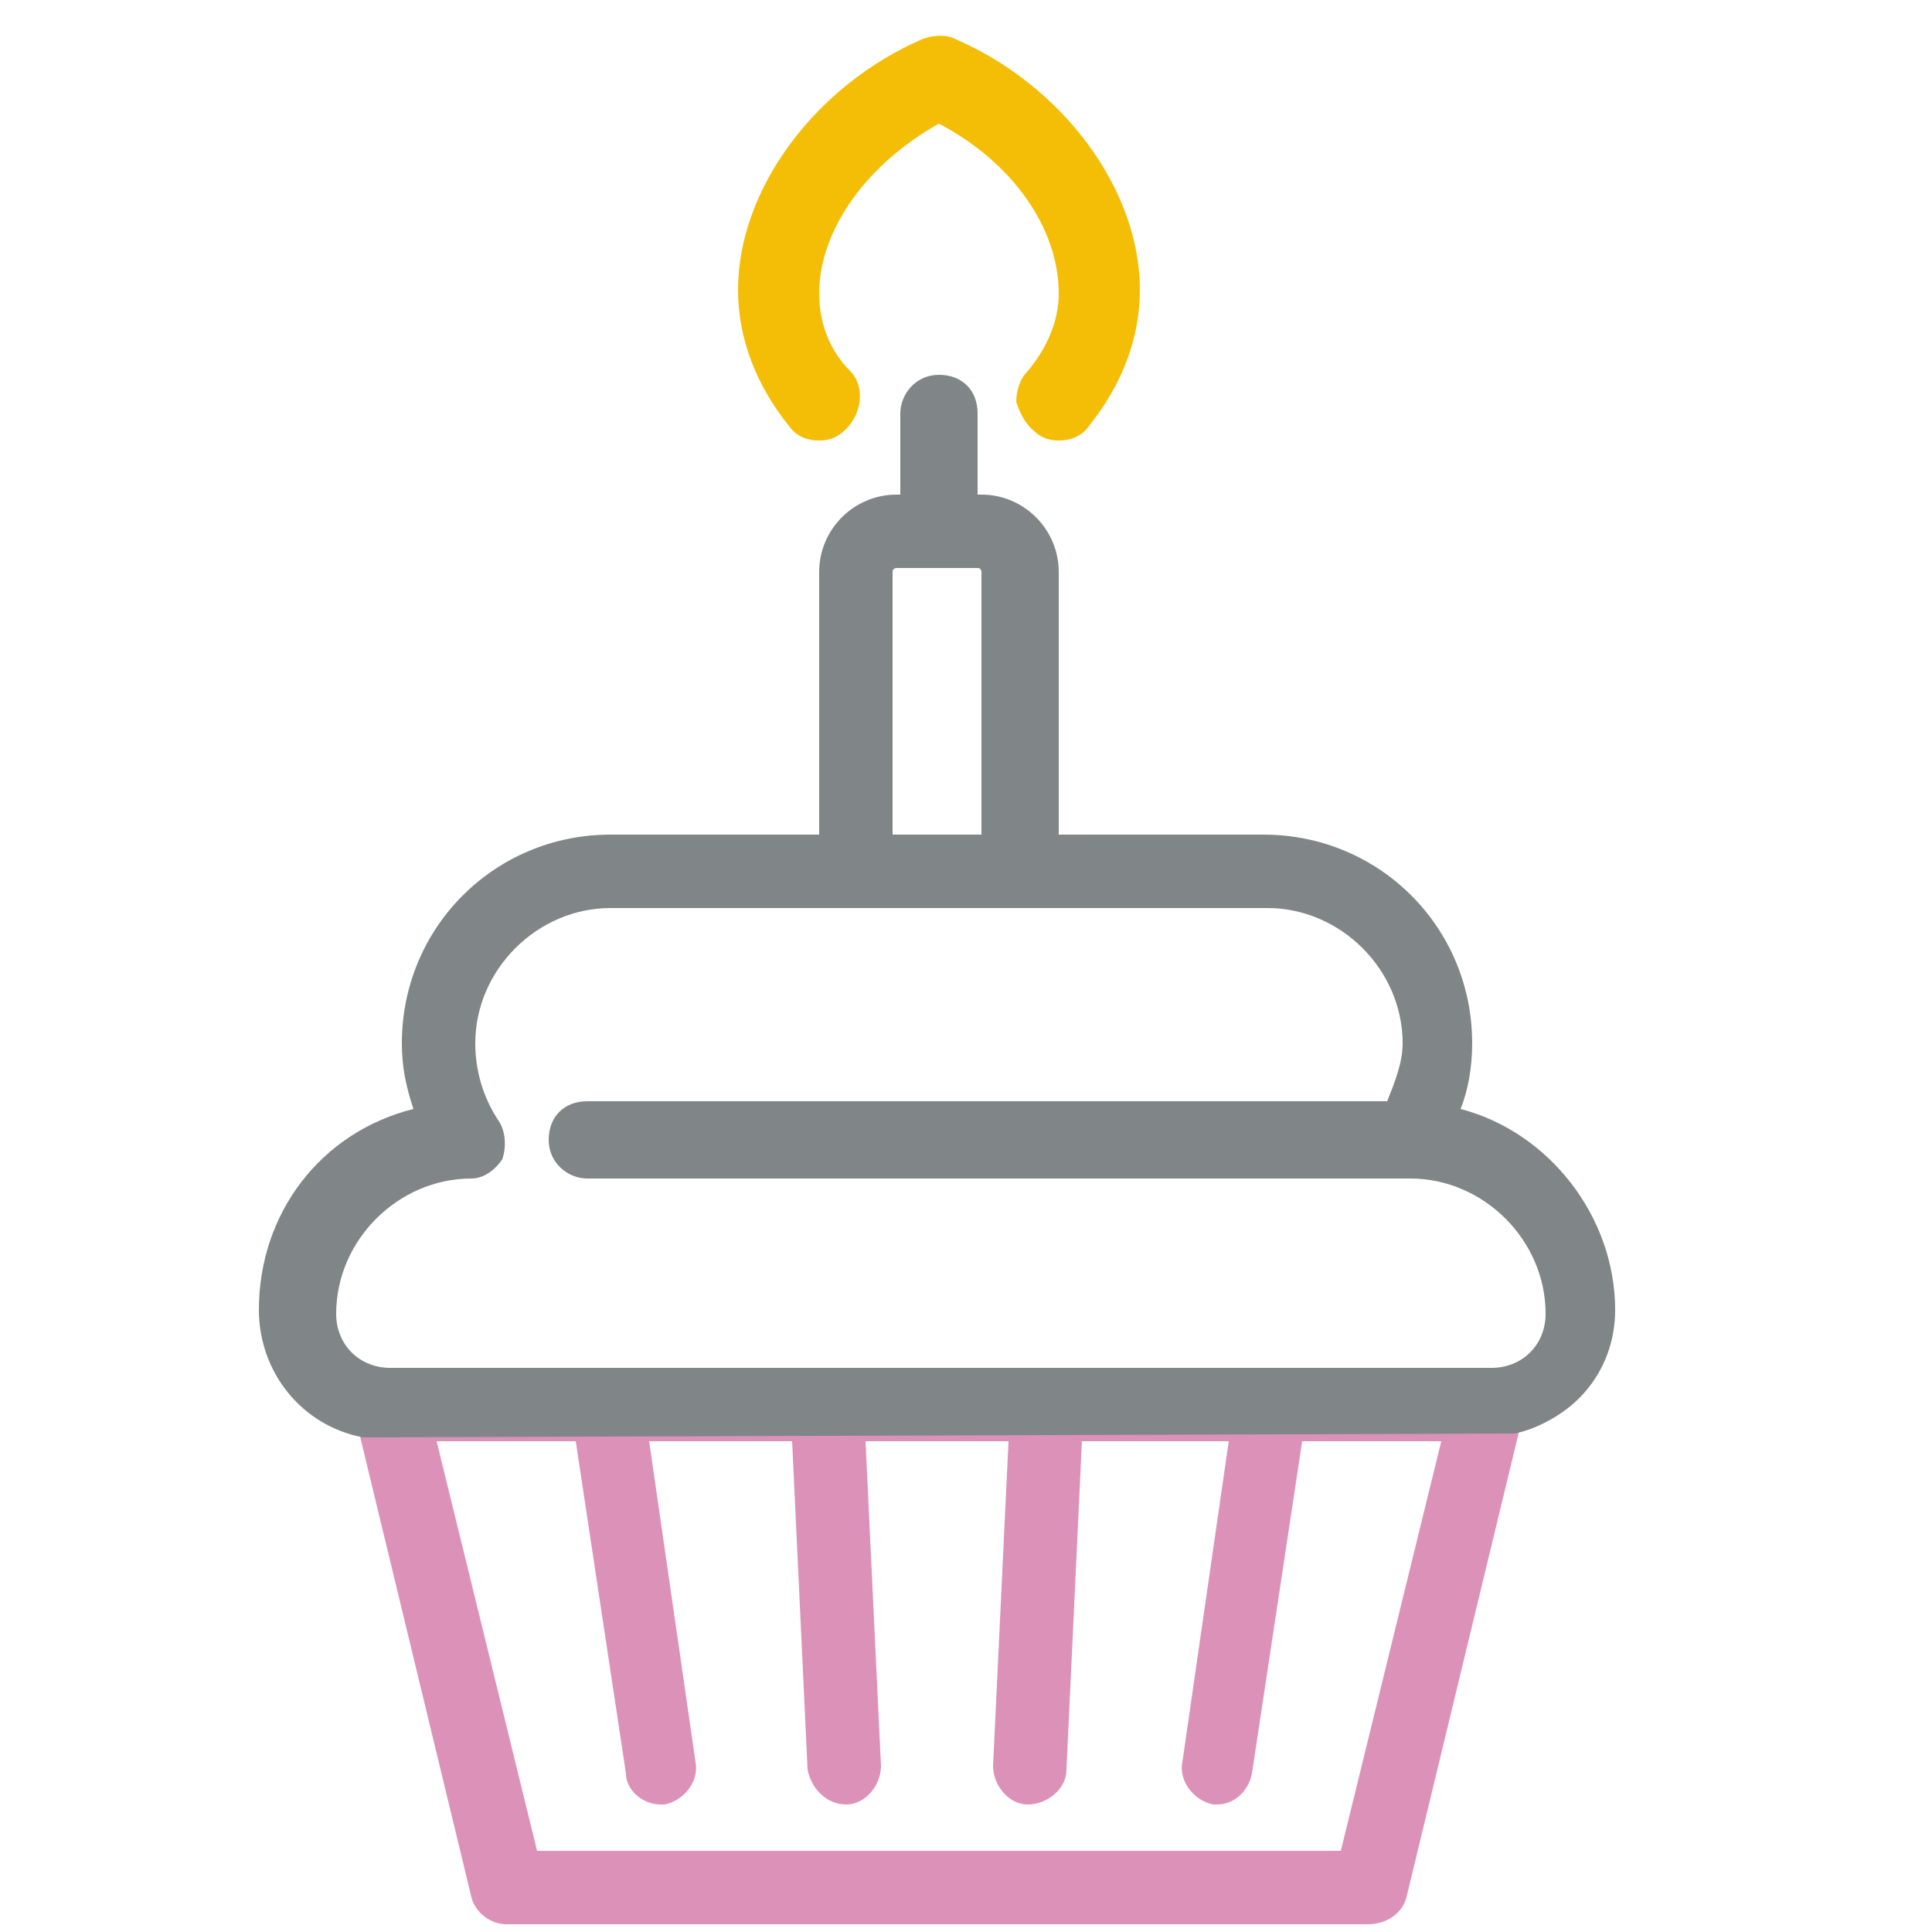 <?xml version="1.0" encoding="utf-8"?>
<!-- Generator: Adobe Illustrator 21.0.2, SVG Export Plug-In . SVG Version: 6.00 Build 0)  -->
<svg version="1.1" xmlns="http://www.w3.org/2000/svg" xmlns:xlink="http://www.w3.org/1999/xlink" x="0px" y="0px"
	 viewBox="0 0 50 50" style="enable-background:new 0 0 50 50;" xml:space="preserve">
<style type="text/css">
	.st0{display:none;}
	.st1{display:inline;fill:#329DC1;}
	.st2{display:inline;fill:#808789;}
	.st3{display:inline;}
	.st4{fill:#808789;}
	.st5{display:inline;fill:#77C5E2;}
	.st6{display:inline;fill:#C82982;}
	.st7{fill:#DC92B8;}
	.st8{display:inline;fill:#DC92B8;}
	.st9{fill:#C82982;stroke:#C82982;stroke-miterlimit:10;}
	.st10{fill:#DC92B8;stroke:#DC92B8;stroke-miterlimit:10;}
	.st11{fill:#F4BE06;}
	.st12{fill:#808688;}
</style>
<g id="Layer_1" class="st0">
	<path class="st1" d="M19.7,21.1l5.6-3.6c0.3-0.2,0.5-0.7,0.3-1l-1.7-4.4c-0.1-0.3-0.5-0.6-0.8-0.6H11.2c-0.4,0-0.7,0.2-0.8,0.6
		l-1.7,4.4c-0.1,0.4,0,0.8,0.3,1l5.6,3.6 M17.1,24.8 M17.1,22.6 M21.5,15.8h-8.8l4.4-2.6L21.5,15.8z M22.5,13.1l0.6,1.6l-2.7-1.6
		H22.5z M11.8,13.1h2.1l-2.7,1.6L11.8,13.1z M12.4,17.6h9.4l-4.7,3.1L12.4,17.6z"/>
	<path class="st2" d="M17.1,6c-0.5,0-1-0.4-1-1V1c0-0.5,0.4-1,1-1c0.5,0,1,0.4,1,1v4C18.1,5.5,17.7,6,17.1,6z"/>
	<path class="st2" d="M8.1,9.9c-0.3,0-0.5-0.1-0.7-0.3L4.5,6.8C4.4,6.6,4.3,6.3,4.3,6.1c0-0.3,0.1-0.5,0.3-0.7
		C4.7,5.2,5,5.1,5.2,5.1c0,0,0,0,0,0c0.3,0,0.5,0.1,0.7,0.3l2.8,2.8c0.2,0.2,0.3,0.4,0.3,0.7S8.9,9.4,8.8,9.6
		C8.6,9.8,8.3,9.9,8.1,9.9z"/>
	<g class="st3">
		<path class="st4" d="M26.2,9.9c-0.3,0-0.5-0.1-0.7-0.3c-0.2-0.2-0.3-0.4-0.3-0.7c0-0.3,0.1-0.5,0.3-0.7l2.8-2.8
			c0.4-0.4,1-0.4,1.4,0C29.9,5.6,30,5.8,30,6.1s-0.1,0.5-0.3,0.7l-2.8,2.8C26.7,9.8,26.5,9.9,26.2,9.9z"/>
	</g>
	<g class="st3">
		<path class="st4" d="M14.7,20.9C8.1,22.1,3,28,3,35c0,7.9,6.4,14.2,14.2,14.2c3,0,5.8-0.9,8.2-2.6c2.3,1.6,5.1,2.6,8.2,2.6
			c7.9,0,14.2-6.4,14.2-14.2c0-7.9-6.4-14.2-14.2-14.2c-3,0-5.8,0.9-8.2,2.6c-1.7-1.2-3.6-2-5.6-2.4 M4.7,35
			c0-6.9,5.6-12.5,12.5-12.5S29.7,28.1,29.7,35c0,2.3-0.6,4.4-1.7,6.4c-0.6-0.5-1.1-1.2-1.6-1.8c0.7-1.4,1.1-3,1.1-4.5
			c0-5.6-4.6-10.2-10.2-10.2S7,29.3,7,35s4.6,10.2,10.2,10.2c1.8,0,3.6-0.5,5.2-1.4c0.5,0.6,1,1.2,1.6,1.7c-2,1.3-4.3,2-6.8,2
			C10.3,47.5,4.7,41.8,4.7,35z M17.2,43.5c-4.7,0-8.5-3.8-8.5-8.5c0-4.7,3.8-8.5,8.5-8.5c1.5,0,3,0.4,4.2,1.1
			c-1.4,2.2-2.1,4.8-2.1,7.4c0,2.7,0.8,5.2,2.1,7.4C20.2,43.1,18.7,43.5,17.2,43.5z M25.4,32.7c0.2,0.7,0.3,1.5,0.3,2.3
			c0,0.8-0.1,1.5-0.3,2.3c-0.2-0.7-0.3-1.5-0.3-2.3C25.1,34.2,25.2,33.4,25.4,32.7z M29.4,27.6c1.3-0.7,2.7-1.1,4.2-1.1
			c4.7,0,8.5,3.8,8.5,8.5c0,4.7-3.8,8.5-8.5,8.5c-1.5,0-3-0.4-4.2-1.1c1.4-2.2,2.1-4.8,2.1-7.4C31.5,32.3,30.7,29.7,29.4,27.6z
			 M17.3,20.5 M33.6,47.5c-6.9,0-12.5-5.6-12.5-12.5c0-2.3,0.6-4.4,1.7-6.4c0.6,0.5,1.1,1.2,1.6,1.8c-0.7,1.4-1.1,3-1.1,4.5
			c0,5.6,4.6,10.2,10.2,10.2S43.8,40.6,43.8,35s-4.6-10.2-10.2-10.2c-1.8,0-3.6,0.5-5.2,1.4c-0.5-0.6-1-1.2-1.6-1.7
			c2-1.3,4.3-2,6.8-2c6.9,0,12.5,5.6,12.5,12.5C46.1,41.8,40.5,47.5,33.6,47.5z"/>
		<path class="st4" d="M33.6,49.3c-2.9,0-5.8-0.9-8.2-2.6c-2.4,1.7-5.2,2.6-8.2,2.6C9.3,49.3,2.9,42.9,2.9,35c0-7,5-12.9,11.8-14.1
			l0,0.2C8,22.2,3.1,28.1,3.1,35c0,7.8,6.3,14.1,14.1,14.1c2.9,0,5.7-0.9,8.1-2.6l0.1,0l0.1,0c2.4,1.7,5.2,2.6,8.1,2.6
			c7.8,0,14.1-6.3,14.1-14.1c0-7.8-6.3-14.1-14.1-14.1c-2.9,0-5.7,0.9-8.1,2.6l-0.1,0l-0.1,0c-1.7-1.2-3.6-2-5.6-2.3l0-0.2
			c2,0.4,3.9,1.2,5.6,2.3c2.4-1.7,5.2-2.6,8.2-2.6C41.5,20.6,48,27,48,35C48,42.9,41.5,49.3,33.6,49.3z M33.6,47.6
			c-7,0-12.6-5.7-12.6-12.6c0-2.3,0.6-4.5,1.8-6.4l0.1-0.1l0.1,0.1c0.6,0.5,1.1,1.2,1.6,1.9l0,0.1l0,0.1c-0.7,1.4-1,2.9-1,4.5
			c0,5.6,4.5,10.1,10.1,10.1S43.7,40.5,43.7,35c0-5.6-4.5-10.1-10.1-10.1c-1.8,0-3.6,0.5-5.1,1.4l-0.1,0.1l-0.1-0.1
			c-0.5-0.6-1-1.2-1.6-1.7l-0.1-0.1l0.1-0.1c2-1.3,4.4-2,6.8-2c7,0,12.6,5.7,12.6,12.6C46.2,41.9,40.6,47.6,33.6,47.6z M22.9,28.8
			c-1.1,1.9-1.7,4-1.7,6.2c0,6.8,5.6,12.4,12.4,12.4S46,41.8,46,35c0-6.8-5.6-12.4-12.4-12.4c-2.3,0-4.6,0.7-6.6,1.9
			c0.5,0.5,1,1,1.4,1.5c1.6-0.9,3.4-1.4,5.2-1.4C39.3,24.6,44,29.2,44,35c0,5.7-4.6,10.4-10.4,10.4c-5.7,0-10.4-4.6-10.4-10.4
			c0-1.6,0.4-3.1,1-4.5C23.9,29.8,23.4,29.3,22.9,28.8z M17.2,47.6c-7,0-12.6-5.7-12.6-12.6c0-7,5.7-12.6,12.6-12.6
			c7,0,12.6,5.7,12.6,12.6c0,2.3-0.6,4.5-1.8,6.4L28,41.5l-0.1-0.1c-0.6-0.5-1.1-1.2-1.6-1.9l0-0.1l0-0.1c0.7-1.4,1-2.9,1-4.5
			c0-5.6-4.5-10.1-10.1-10.1S7.1,29.4,7.1,35s4.5,10.1,10.1,10.1c1.8,0,3.6-0.5,5.1-1.4l0.1-0.1l0.1,0.1c0.5,0.6,1,1.2,1.6,1.7
			l0.1,0.1l-0.1,0.1C22,46.9,19.7,47.6,17.2,47.6z M17.2,22.6c-6.8,0-12.4,5.6-12.4,12.4c0,6.8,5.6,12.4,12.4,12.4
			c2.3,0,4.6-0.7,6.6-1.9c-0.5-0.5-1-1-1.4-1.5c-1.6,0.9-3.4,1.4-5.2,1.4c-5.7,0-10.4-4.6-10.4-10.4c0-5.7,4.6-10.4,10.4-10.4
			c5.7,0,10.4,4.6,10.4,10.4c0,1.6-0.4,3.1-1,4.5c0.4,0.6,0.9,1.2,1.4,1.7c1.1-1.9,1.7-4,1.7-6.2C29.6,28.1,24.1,22.6,17.2,22.6z
			 M33.6,43.6c-1.5,0-3-0.4-4.2-1.1l-0.1-0.1l0.1-0.1c1.3-2.2,2-4.7,2-7.3c0-2.6-0.7-5.1-2.1-7.3l-0.1-0.1l0.1-0.1
			c1.3-0.7,2.8-1.1,4.3-1.1c4.7,0,8.6,3.9,8.6,8.6C42.2,39.7,38.4,43.6,33.6,43.6z M29.6,42.3c1.2,0.7,2.6,1,4,1
			c4.6,0,8.4-3.8,8.4-8.4c0-4.6-3.8-8.4-8.4-8.4c-1.4,0-2.8,0.4-4,1c1.3,2.2,2,4.8,2,7.3C31.6,37.5,30.9,40.1,29.6,42.3z M17.2,43.6
			c-4.7,0-8.6-3.9-8.6-8.6c0-4.7,3.9-8.6,8.6-8.6c1.5,0,3,0.4,4.2,1.1l0.1,0.1l-0.1,0.1c-1.3,2.2-2,4.7-2,7.3c0,2.6,0.7,5.1,2.1,7.3
			l0.1,0.1l-0.1,0.1C20.2,43.2,18.7,43.6,17.2,43.6z M17.2,26.6c-4.6,0-8.4,3.8-8.4,8.4c0,4.6,3.8,8.4,8.4,8.4c1.4,0,2.8-0.4,4-1
			c-1.3-2.2-2-4.8-2-7.3c0-2.6,0.7-5.1,2-7.3C20,26.9,18.6,26.6,17.2,26.6z M25.4,37.7l-0.1-0.4C25.1,36.5,25,35.7,25,35
			c0-0.8,0.1-1.6,0.3-2.3l0.1-0.4l0.1,0.4c0.2,0.7,0.3,1.5,0.3,2.3c0,0.8-0.1,1.5-0.3,2.3L25.4,37.7z M25.4,33.2
			c-0.1,0.6-0.2,1.2-0.2,1.8c0,0.6,0.1,1.2,0.2,1.8c0.1-0.6,0.2-1.2,0.2-1.8C25.6,34.3,25.5,33.7,25.4,33.2z"/>
	</g>
</g>
<g id="Layer_2" class="st0">
	<g class="st3">
		<path class="st4" d="M6.8,29.9c2.1,5.7,6.8,10,12.6,11.7c1,2,3.1,3.3,5.4,3.3c2.4,0,4.4-1.3,5.4-3.3c5.8-1.7,10.5-6,12.6-11.7
			c3.4,0,6.2-2.8,6.2-6.3c0-3.4-2.8-6.2-6.2-6.3C40.5,11,34.7,6.4,28,5.2c-0.1,0-0.2-0.1-0.4-0.1c-0.1,0-0.2,0-0.3,0
			C26.5,5,25.7,5,24.8,5C16.7,5,9.5,10,6.8,17.4c-3.4,0-6.2,2.8-6.2,6.3C0.6,27.1,3.4,29.9,6.8,29.9z M29,38.8c0,0.3,0,0.6-0.1,0.8
			c-0.3,1.3-1.7,3-2.9,3.4c-0.4,0.1-0.8,0.2-1.2,0.2c-0.4,0-0.8-0.1-1.2-0.2c-1.2-0.4-2.6-2.1-2.9-3.4c-0.1-0.3-0.1-0.6-0.1-0.8
			l-1.9,0c0,0,0,0.1,0,0.1c-4.7-1.8-8.5-5.7-10-10.5l-0.3-1l-1,0.1c-0.2,0-0.4,0-0.6,0c-2.2,0-3.9-1.8-3.9-3.9
			c0-2.2,1.8-3.9,3.9-3.9c0.2,0,0.4,0,0.6,0l1,0.1l0.3-1c1.4-4.7,4.9-8.4,9.3-10.3c-1,2.2,0.4,4.9,2.6,5.9c2.8,1.3,7.3,1.5,9.1-1.4
			c0.9-1.3,0.1-2.9-0.9-3.8c-1.4-1.2-3.5-1.4-5.3-0.7c-1.4,0.6-0.8,2.8,0.6,2.3c1-0.4,1.9-0.4,2.9,0.1c1.3,0.7,0.1,1.6-0.8,1.8
			c-1.7,0.5-4.3,0.1-5.7-1.1c-1.7-1.5,0.5-3.3,1.9-3.8c1.5-0.5,3.1-0.6,4.7-0.6C33.5,8.4,39,12.9,40.9,19l0.3,1l1-0.1
			c0.2,0,0.4,0,0.6,0c2.2,0,3.9,1.8,3.9,3.9c0,2.2-1.8,3.9-3.9,3.9c-0.2,0-0.4,0-0.6,0l-1-0.1l-0.3,1c-1.5,4.9-5.3,8.7-10,10.5
			c0,0,0-0.1,0-0.1L29,38.8z"/>
		<path class="st4" d="M19.9,26c2,0,2-3.1,0-3.1S17.8,26,19.9,26z"/>
		<path class="st4" d="M29.7,25.8c2,0,2-3.1,0-3.1S27.7,25.8,29.7,25.8z"/>
	</g>
	<path class="st5" d="M30,35.8C30,35.8,30,35.8,30,35.8c0.5-0.6,0.8-1.3,0.8-2.1c0-2.4-2.5-4.1-6-4.1s-6,1.7-6,4.1
		c0,0.8,0.3,1.5,0.8,2.1c-0.5,0.9-0.9,2-0.9,3.1c0,3.3,2.7,6.1,6.1,6.1s6.1-2.7,6.1-6.1C30.9,37.8,30.5,36.7,30,35.8z M29.7,35.4
		C29.7,35.4,29.7,35.4,29.7,35.4C29.7,35.4,29.7,35.4,29.7,35.4z M29.4,35C29.4,35,29.4,35,29.4,35C29.4,35,29.4,35,29.4,35z
		 M29,34.6C29,34.6,29,34.6,29,34.6C29,34.6,29,34.6,29,34.6z M24.8,31.6c2.2,0,4,0.9,4,2.1c0,0.2-0.1,0.4-0.1,0.6
		c-1-0.9-2.4-1.4-3.8-1.4c-1.5,0-2.8,0.5-3.8,1.4c-0.1-0.2-0.1-0.4-0.1-0.6C20.8,32.5,22.6,31.6,24.8,31.6z M20.6,34.6
		C20.6,34.6,20.6,34.6,20.6,34.6C20.6,34.6,20.6,34.6,20.6,34.6z M19.9,35.4C19.9,35.4,19.9,35.4,19.9,35.4
		C19.9,35.4,19.9,35.4,19.9,35.4z M20.2,35C20.2,35,20.2,35,20.2,35C20.2,35,20.2,35,20.2,35z M24.8,42.7c-2.1,0-3.8-1.7-3.8-3.8
		c0-2.1,1.7-3.8,3.8-3.8s3.8,1.7,3.8,3.8C28.6,41,26.9,42.7,24.8,42.7z"/>
</g>
<g id="Layer_3" class="st0">
	<g class="st3">
		<path class="st4" d="M38.6,10.8C39.5,9.8,40,8.5,40,7c0-3-2.4-5.4-5.3-5.4c-2.2,0-7.3,3.3-9.4,6.3c-2.1-3-7.2-6.2-9.4-6.2
			c-2.9,0-5.3,2.4-5.3,5.4c0,1.4,0.5,2.7,1.4,3.6H1.7v13h2.8v25.2h14.8h12.1h14.8V23.7H49v-13L38.6,10.8z M34.7,3.6
			c1.8,0,3.3,1.5,3.3,3.5c0,1.7-1.2,3.2-2.7,3.5h-8.2c-0.5-0.2-0.7-0.3-0.7-0.4C26.4,8.4,32.5,3.6,34.7,3.6L34.7,3.6z M16,3.6
			c2.1,0,8.3,4.8,8.3,6.5c0,0.2-0.4,0.3-0.6,0.4h-8.2c-1.5-0.3-2.7-1.8-2.7-3.5C12.6,5.2,14.2,3.6,16,3.6L16,3.6z M19.3,46.9H6.5
			V23.7h12.8V46.9z M19.3,21.8H3.7v-9.1h15.6L19.3,21.8L19.3,21.8z M29.4,46.9h-8.1V12.8h8.1V46.9z M44.2,46.9H31.4V23.7h12.8V46.9z
			 M47,21.8H31.4v-9.1H47L47,21.8L47,21.8z"/>
	</g>
	<path class="st6" d="M31.3,10.8l7.2,0C39.5,9.8,40,8.5,40,7c0-3-2.4-5.4-5.3-5.4c-2.2,0-7.3,3.3-9.4,6.3c-2.1-3-7.2-6.2-9.4-6.2
		c-2.9,0-5.3,2.4-5.3,5.4c0,1.4,0.5,2.7,1.4,3.6l7.3,0v0H12v1.9h7.3v34.2v2h12.1v-2V12.7h7.1v-1.9L31.3,10.8L31.3,10.8z M34.7,3.6
		c1.8,0,3.3,1.5,3.3,3.5c0,1.7-1.2,3.2-2.7,3.5h-4v0h-2v0h-2.2c-0.5-0.2-0.7-0.3-0.7-0.4C26.4,8.4,32.5,3.6,34.7,3.6z M15.4,10.6
		c-1.5-0.3-2.7-1.8-2.7-3.5c0-1.9,1.5-3.5,3.3-3.5c2.1,0,8.3,4.8,8.3,6.5c0,0.2-0.4,0.3-0.6,0.4h-2.3v0h-2v0H15.4z M21.3,10.8l8,0v0
		L21.3,10.8L21.3,10.8z M29.3,46.9h-8V12.7h8V46.9z"/>
</g>
<g id="Layer_4" class="st0">
	<g class="st3">
		<g>
			<path class="st4" d="M15.8,13 M34.7,13 M15.8,13h-5.8c-0.5,0-0.9,0.4-0.9,0.9v12.8H1.7c-0.5,0-0.9,0.4-0.9,0.9v2.7v12.1v6
				c0,0.5,0.4,0.9,0.9,0.9h47.1c0.5,0,0.9-0.4,0.9-0.9V27.6c0-0.5-0.4-0.9-0.9-0.9h-7.4V13.9c0-0.5-0.4-0.9-0.9-0.9h-5.8L15.8,13z
				 M10.9,14.8h28.7v3.9c-2,3.7-6.3,3.8-6.8,3.8c0,0,0,0,0,0c0,0,0,0,0,0c-4.7,0-6.6-4.1-6.7-4.2c-0.1-0.3-0.5-0.5-0.8-0.5
				c0,0,0,0,0,0c-0.4,0-0.7,0.2-0.8,0.5c-1.9,4.1-6.1,4.3-7,4.3c0,0-0.1,0-0.1,0c0,0,0,0,0,0c-3.9,0-5.8-2.7-6.4-3.8L10.9,14.8
				L10.9,14.8z M47.9,42.7v4.7H2.6v-5.1v-2.5C4,41.1,6,42.3,8.9,42.3c0,0,0.1,0,0.1,0c0.9,0,5.5-0.2,8.2-4.1
				c1.2,1.7,3.6,4.1,7.8,4.1c0.4,0,5.5,0.1,8.3-4.1c1.2,1.6,3.6,4.1,7.8,4.1c0.3,0,4,0,6.8-2.5L47.9,42.7L47.9,42.7z M47.9,30.6v6.1
				v0.3c-2.4,3.5-6.7,3.4-6.8,3.4c0,0,0,0,0,0c-5,0-6.9-4.3-7-4.5c-0.1-0.3-0.5-0.5-0.8-0.5c0,0,0,0,0,0c-0.4,0-0.7,0.2-0.8,0.5
				c-2.1,4.6-7.2,4.5-7.4,4.5c0,0,0,0,0,0c-4.8,0-6.8-4-7-4.4c-0.1-0.3-0.5-0.6-0.8-0.6c-0.4,0-0.7,0.2-0.8,0.5
				c-2.1,4.6-7.2,4.5-7.4,4.5c0,0,0,0,0,0c-3.2,0-5.1-1.7-6.2-3.2v-0.2v-6.8v-1.8h26.6c0.5,0,0.9-0.4,0.9-0.9c0-0.5-0.4-0.9-0.9-0.9
				H10.9v-5c1.3,1.3,3.4,2.7,6.4,2.7c0,0,0.1,0,0.1,0l0,0c0.9,0,5.3-0.2,7.8-3.9c1.1,1.6,3.5,3.9,7.5,3.9c0,0,0,0,0.1,0
				c0.5,0,4.1-0.1,6.8-2.7v5h-2.8c-0.5,0-0.9,0.4-0.9,0.9c0,0.5,0.4,0.9,0.9,0.9h3.7h1.9h5.5L47.9,30.6L47.9,30.6z"/>
			<path class="st4" d="M48.8,49.4H1.7c-0.5,0-1-0.4-1-1V27.6c0-0.5,0.4-1,1-1h7.3V13.9c0-0.5,0.4-1,1-1l30.5,0c0.5,0,1,0.4,1,1
				v12.7h7.3c0.3,0,0.5,0.1,0.7,0.3c0.2,0.2,0.3,0.4,0.3,0.7v20.8C49.8,48.9,49.4,49.4,48.8,49.4z M1.7,26.8c-0.4,0-0.8,0.4-0.8,0.8
				v20.8c0,0.4,0.4,0.8,0.8,0.8h47.1c0.4,0,0.8-0.4,0.8-0.8V27.6c0-0.2-0.1-0.4-0.2-0.6c-0.2-0.2-0.4-0.2-0.6-0.2h-7.5V13.9
				c0-0.4-0.4-0.8-0.8-0.8l-30.5,0c-0.4,0-0.8,0.4-0.8,0.8v12.9H1.7z M48,47.6H2.5v-7.9l0.2,0.1c1.7,1.5,3.8,2.3,6.2,2.3
				c0,0,0.1,0,0.1,0c0.9,0,5.5-0.2,8.1-4.1l0.1-0.1l0.1,0.1c1.1,1.5,3.5,4.1,7.7,4.1c0.2,0,5.4,0.1,8.2-4.1l0.1-0.1l0.1,0.1
				c1.1,1.5,3.5,4.1,7.7,4.1c0.2,0,3.9,0.1,6.7-2.5l0.2-0.1L48,47.6z M2.7,47.4h45.1l0-7.4c-2.9,2.5-6.6,2.4-6.7,2.4
				c-4.2,0-6.7-2.5-7.8-4c-2.9,4.1-7.8,4.1-8.3,4c-4.2,0-6.7-2.5-7.8-4c-2.7,3.9-7.3,4.1-8.2,4.1c-0.1,0-0.1,0-0.1,0
				c-2.3,0-4.4-0.8-6.1-2.2V47.4z M9,40.6C8.9,40.6,8.9,40.6,9,40.6c-0.1,0-0.1,0-0.1,0c-3.2,0-5.2-1.8-6.3-3.3l0,0v-8.9h26.7
				c0.4,0,0.8-0.4,0.8-0.8c0-0.4-0.4-0.8-0.8-0.8H10.9v-5.4l0.2,0.2c1.2,1.2,3.3,2.6,6.3,2.6c0,0,0.1,0,0.1,0c0.8,0,5.2-0.2,7.7-3.9
				l0.1-0.1l0.1,0.1c1,1.4,3.4,3.9,7.4,3.9c0,0,0,0,0.1,0c0.4,0,4-0.1,6.7-2.7l0.2-0.2v5.4h-2.9c-0.4,0-0.8,0.4-0.8,0.8
				s0.4,0.8,0.8,0.8H48l0,8.7l0,0c-2.3,3.3-6.4,3.5-6.8,3.5l0,0l0,0c-5.1,0-7-4.3-7.1-4.5c-0.1-0.3-0.4-0.5-0.7-0.5
				c-0.3,0-0.6,0.2-0.7,0.5c-0.9,1.9-2.4,3.3-4.5,4c-1.6,0.5-2.9,0.5-3,0.5c0,0,0,0,0,0c-4.9,0-6.9-4-7.1-4.5
				c-0.1-0.3-0.4-0.5-0.7-0.5c-0.3,0-0.6,0.2-0.7,0.5C14.4,40.4,9.7,40.6,9,40.6z M2.7,37.2c1.1,1.4,3,3.2,6.1,3.2c0,0,0,0,0,0
				c0.2,0,5.3,0.1,7.3-4.4c0.2-0.4,0.5-0.6,0.9-0.6c0.4,0,0.8,0.2,0.9,0.6c0.2,0.4,2.2,4.4,6.9,4.4c0,0,0,0,0,0
				c0.2,0,5.3,0.1,7.3-4.4c0.2-0.4,0.5-0.6,0.9-0.6l0,0c0.4,0,0.7,0.2,0.9,0.6c0.1,0.2,2,4.4,6.9,4.4l0,0c0.5,0,4.5-0.1,6.7-3.4
				l0-8.4h-11c-0.5,0-1-0.4-1-1s0.4-1,1-1h2.7v-4.7c-2.7,2.5-6.3,2.6-6.7,2.6c0,0-0.1,0-0.1,0c-4,0-6.4-2.4-7.5-3.8
				c-2.6,3.6-7,3.8-7.8,3.8c-0.1,0-0.1,0-0.1,0c-3,0-5.1-1.3-6.3-2.5v4.7h18.2c0.5,0,1,0.4,1,1s-0.4,1-1,1H2.7V37.2z M17.5,22.7
				C17.4,22.7,17.4,22.7,17.5,22.7L17.5,22.7c-4,0-5.9-2.7-6.6-3.9l0,0l0-4.1h28.9v4l0,0c-2,3.8-6.4,3.9-6.9,3.9l-0.1,0
				c-4.8,0-6.7-4.1-6.7-4.3c-0.1-0.3-0.4-0.5-0.7-0.5c-0.3,0-0.6,0.2-0.7,0.5C22.7,22.5,18.3,22.7,17.5,22.7z M11,18.7
				c0.7,1.1,2.6,3.7,6.3,3.7l0,0c0,0,0,0,0.1,0c0.8,0,5.1-0.2,6.9-4.2c0.2-0.4,0.5-0.6,0.9-0.6l0,0c0.4,0,0.7,0.2,0.9,0.6
				c0.1,0.2,1.9,4.2,6.6,4.2l0.1,0c0.5,0,4.7-0.1,6.7-3.8v-3.8H11L11,18.7z"/>
		</g>
	</g>
	<g class="st3">
		<g>
			<path class="st7" d="M15.8,13 M34.7,13 M41.4,20.1v-6.1c0-0.5-0.4-0.9-0.9-0.9h-5.8l-18.9,0H10c-0.5,0-0.9,0.4-0.9,0.9V20
				l1.8,1.6c1.3,1.3,3.4,2.7,6.4,2.7c0,0,0.1,0,0.1,0l0,0c0.9,0,5.3-0.2,7.8-3.9c1.1,1.6,3.5,3.9,7.5,3.9c0,0,0,0,0.1,0
				c0.5,0,4.1-0.1,6.8-2.7L41.4,20.1 M10.9,14.8h28.7v3.9c-2,3.7-6.3,3.8-6.8,3.8c0,0,0,0,0,0c0,0,0,0,0,0c-4.7,0-6.6-4.1-6.7-4.2
				c-0.1-0.3-0.5-0.5-0.8-0.5c0,0,0,0,0,0c-0.4,0-0.7,0.2-0.8,0.5c-1.9,4.1-6.1,4.3-7,4.3c0,0-0.1,0-0.1,0c0,0,0,0,0,0
				c-3.9,0-5.8-2.7-6.4-3.8L10.9,14.8L10.9,14.8z"/>
			<path class="st7" d="M17.5,24.5c-0.1,0-0.1,0-0.1,0c-3.2,0-5.3-1.5-6.5-2.7L9,20.1v-6.2c0-0.5,0.4-1,1-1l30.5,0c0.5,0,1,0.4,1,1
				v6.2l-1.8,1.6c-2.7,2.6-6.4,2.7-6.8,2.7c0,0-0.1,0-0.1,0c-4,0-6.4-2.4-7.5-3.8C22.7,24.3,18.3,24.5,17.5,24.5z M9.2,20l1.8,1.6
				c1.2,1.2,3.3,2.6,6.4,2.7c0,0,0.1,0,0.1,0c0.8,0,5.2-0.2,7.7-3.9l0.1-0.1l0.1,0.1c1,1.4,3.4,3.9,7.4,3.9c0,0,0,0,0.1,0
				c0.4,0,4-0.1,6.7-2.7l1.8-1.6v-6.1c0-0.4-0.4-0.8-0.8-0.8l-30.5,0c-0.4,0-0.8,0.4-0.8,0.8V20z M17.5,22.7
				C17.4,22.7,17.4,22.7,17.5,22.7L17.5,22.7c-4,0-5.9-2.7-6.6-3.9l0,0l0-4.1h28.9v4l0,0c-2,3.8-6.4,3.9-6.9,3.9l-0.1,0
				c-4.8,0-6.7-4.1-6.7-4.3c-0.1-0.3-0.4-0.5-0.7-0.5c-0.3,0-0.6,0.2-0.7,0.5C22.7,22.5,18.3,22.7,17.5,22.7z M11,18.7
				c0.7,1.1,2.6,3.7,6.3,3.7l0,0c0,0,0,0,0.1,0c0.8,0,5.1-0.2,6.9-4.2c0.2-0.4,0.5-0.6,0.9-0.6l0,0c0.4,0,0.7,0.2,0.9,0.6
				c0.1,0.2,1.9,4.2,6.6,4.2l0.1,0c0.5,0,4.7-0.1,6.7-3.8v-3.8H11L11,18.7z"/>
		</g>
	</g>
	<g class="st3">
		<g>
			<path class="st7" d="M49.7,37v-9.4c0-0.5-0.4-0.9-0.9-0.9h-7.4l-1.8,0h-2.8c-0.5,0-0.9,0.4-0.9,0.9c0,0.5,0.4,0.9,0.9,0.9h3.7
				h1.9h5.5l0,2.1l0,0v6.1v0.3c-2.4,3.5-6.7,3.4-6.8,3.4c0,0,0,0,0,0c-5,0-6.9-4.3-7-4.5c-0.1-0.3-0.5-0.5-0.8-0.5c0,0,0,0,0,0
				c-0.4,0-0.7,0.2-0.8,0.5c-2.1,4.6-7.2,4.5-7.4,4.5c0,0,0,0,0,0c-4.8,0-6.8-4-7-4.4c-0.1-0.3-0.5-0.6-0.8-0.6
				c-0.4,0-0.7,0.2-0.8,0.5c-2.1,4.6-7.2,4.5-7.4,4.5c0,0,0,0,0,0c-3.2,0-5.1-1.7-6.2-3.2v-0.2v-6.8v-1.8h26.6
				c0.5,0,0.9-0.4,0.9-0.9c0-0.5-0.4-0.9-0.9-0.9H10.9l-1.8,0H1.7c-0.5,0-0.9,0.4-0.9,0.9v2.7v6.8l1.8,2.8C4,41.1,6,42.3,8.8,42.3
				c0,0,0.1,0,0.1,0c0.9,0,5.5-0.2,8.2-4.1c1.2,1.7,3.6,4.1,7.8,4.1c0.4,0,5.5,0.1,8.3-4.1c1.2,1.6,3.6,4.1,7.8,4.1
				c0.3,0,4,0,6.8-2.5L49.7,37z"/>
			<path class="st7" d="M25.1,42.4c-0.1,0-0.1,0-0.2,0c-4.2,0-6.7-2.5-7.8-4c-2.7,3.9-7.3,4.1-8.2,4.1c-0.1,0-0.1,0-0.1,0
				c-2.4,0-4.5-0.8-6.3-2.4l0,0l-1.8-2.8v-9.5c0-0.5,0.4-1,1-1l27.5,0c0.5,0,1,0.4,1,1c0,0.5-0.4,1-1,1H2.7v8.6
				c1.1,1.4,3,3.2,6.1,3.2c0,0,0,0,0,0c0.2,0,5.3,0.1,7.3-4.4c0.2-0.4,0.5-0.6,0.9-0.6c0.4,0,0.8,0.2,0.9,0.6
				c0.2,0.4,2.2,4.4,6.9,4.4c0,0,0,0,0,0c0.2,0,5.3,0.1,7.3-4.4c0.2-0.4,0.5-0.6,0.9-0.6h0c0.4,0,0.7,0.2,0.9,0.6
				c0.1,0.2,2,4.4,6.9,4.4l0,0c0.5,0,4.5-0.1,6.7-3.4l0-8.4h-11c-0.5,0-1-0.4-1-1s0.4-1,1-1l12,0c0.3,0,0.5,0.1,0.7,0.3
				c0.2,0.2,0.3,0.4,0.3,0.7V37L48,39.8c-2.9,2.6-6.7,2.5-6.9,2.5c-4.2,0-6.7-2.5-7.8-4C30.6,42.1,26.2,42.4,25.1,42.4z M2.7,39.8
				c1.7,1.5,3.8,2.3,6.2,2.3c0,0,0.1,0,0.1,0c0.9,0,5.5-0.2,8.1-4.1l0.1-0.1l0.1,0.1c1.1,1.5,3.5,4.1,7.7,4.1c0.2,0,5.4,0.1,8.2-4.1
				l0.1-0.1l0.1,0.1c1.1,1.5,3.5,4.1,7.7,4.1c0.2,0,3.9,0.1,6.7-2.5l1.8-2.7v-9.4c0-0.2-0.1-0.4-0.2-0.6c-0.2-0.2-0.4-0.2-0.6-0.2
				l-12,0c-0.4,0-0.8,0.4-0.8,0.8s0.4,0.8,0.8,0.8H48l0,8.7l0,0c-2.3,3.3-6.4,3.5-6.8,3.5l0,0l0,0c-5.1,0-7-4.3-7.1-4.5
				c-0.1-0.3-0.4-0.5-0.7-0.5c-0.3,0-0.6,0.2-0.7,0.5c-0.9,1.9-2.4,3.3-4.5,4c-1.6,0.5-2.9,0.5-3,0.5c0,0,0,0,0,0
				c-4.9,0-6.9-4-7.1-4.5c-0.1-0.3-0.4-0.5-0.7-0.5c-0.3,0-0.6,0.2-0.7,0.5c-2.1,4.6-7.3,4.5-7.5,4.5c0,0,0,0,0,0
				c-3.2,0-5.2-1.8-6.3-3.3l0,0v-8.9h26.7c0.4,0,0.8-0.4,0.8-0.8s-0.4-0.8-0.8-0.8l-27.5,0c-0.4,0-0.8,0.4-0.8,0.8v9.5L2.7,39.8z"/>
		</g>
	</g>
	<g class="st3">
		<g>
			<path class="st7" d="M22.9,2.3V12h-2.2V4.3h0l-1.8,0.9l-0.4-1.7l2.5-1.2H22.9 M22.9,1h-1.9c-0.2,0-0.4,0-0.6,0.1L18,2.3
				c-0.6,0.3-0.9,0.9-0.7,1.5l0.4,1.7c0.1,0.4,0.4,0.7,0.7,0.9c0.2,0.1,0.4,0.1,0.6,0.1c0.2,0,0.4,0,0.5-0.1V12
				c0,0.7,0.6,1.3,1.3,1.3h2.2c0.7,0,1.3-0.6,1.3-1.3V2.3C24.3,1.6,23.7,1,22.9,1L22.9,1z"/>
			<path class="st7" d="M31.6,2.3v1.8h-3.7l-0.2,1.5c0.2,0,0.4,0,0.6,0c0.9,0,1.8,0.2,2.5,0.7C31.6,6.8,32,7.6,32,8.7
				c0,1.8-1.5,3.4-4.1,3.4c-1.2,0-2.1-0.3-2.7-0.5l0.4-1.7c0.4,0.2,1.3,0.5,2.2,0.5c0.9,0,1.9-0.4,1.9-1.5c0-1-0.8-1.6-2.7-1.6
				c-0.5,0-0.9,0-1.3,0.1l0.6-5H31.6 M31.6,1h-5.3c-0.7,0-1.2,0.5-1.3,1.2l-0.6,5c-0.1,0.4,0.1,0.8,0.4,1.1c0.1,0.1,0.3,0.2,0.4,0.3
				c0,0-0.1,0-0.1,0.1c-0.4,0.2-0.6,0.5-0.7,0.9l-0.4,1.7c-0.1,0.6,0.1,1.2,0.7,1.5c0.8,0.4,2.1,0.7,3.3,0.7c1.6,0,2.9-0.5,3.9-1.3
				c1-0.9,1.6-2.1,1.6-3.4c0-1.3-0.5-2.5-1.4-3.3c0.6-0.1,1-0.7,1-1.3V2.3C33,1.6,32.4,1,31.6,1L31.6,1z M26.2,8.7
				c0.2,0,0.5,0,0.8,0c0.9,0,1.3,0.2,1.4,0.2c0,0,0,0,0,0c-0.1,0-0.3,0.1-0.6,0.1C27.1,9,26.5,8.8,26.2,8.7L26.2,8.7z"/>
		</g>
	</g>
</g>
<g id="Layer_5" class="st0">
	<g class="st3">
		<g>
			<path class="st4" d="M22.6,10.7l-4.6-1.2c-0.5-0.1-1.1,0-1.5,0.3c-0.3,0.2-0.5,0.6-0.5,0.9l-0.5,1.9c-0.1,0.3-0.1,0.7,0,1.1
				c0,0.1,0.1,0.2,0.2,0.3c-0.5,1-1,2.2-1.6,3.6c0,0,0,0,0,0c-0.5,1.2-1,2.5-1.5,3.9c-1.8,0.5-4,2.5-4.7,5L3.6,42.7
				c-0.4,1.6,0.6,3.2,2.3,3.6l4.4,1.2c0,0,0,0,0,0l4.4,1.2c0.3,0.1,0.6,0.1,0.9,0.1c0.5,0,1-0.1,1.5-0.3c0.7-0.4,1.3-1,1.5-1.8
				l0.6-2.2c0,0,0,0,0,0c0,0,0,0,0,0l3.7-14c0.7-2.4-0.3-5.4-1.6-6.7c0.3-2,0.6-4,0.8-5.7c0,0,0,0,0,0c0.1-0.9,0.2-1.6,0.2-2.3
				c0.4-0.2,0.7-0.6,0.9-1l0.6-2.1C24,11.8,23.5,10.9,22.6,10.7z M16.7,46.2c-0.1,0.2-0.2,0.5-0.5,0.6c-0.3,0.1-0.6,0.2-1,0.1
				l-4.4-1.2c0,0,0,0,0,0l-4.4-1.2c-0.7-0.2-1.1-0.8-0.9-1.3l0.4-1.3l11.3,3L16.7,46.2z M17.6,43.1L6.3,40l3.3-12.1l11.3,3
				L17.6,43.1z M21.2,29.1l-11.1-3c0.8-1.6,2.5-2.8,3.2-2.8c0.4,0,0.7-0.3,0.9-0.6c0.5-1.3,1-2.6,1.5-3.7h4.5
				c-0.2,1.3-0.3,2.7-0.6,4.1L19.3,23c-0.5-0.1-1,0.2-1.2,0.7c-0.1,0.5,0.2,1,0.7,1.2l1.1,0.3C20.5,25.6,21.3,27.4,21.2,29.1z
				 M21.4,14C21.4,14,21.4,14,21.4,14C21.4,14,21.4,14,21.4,14c-0.1,0-0.1,0-0.1,0c0,0,0,0,0,0c0,0,0,0-0.1,0c0,0,0,0,0,0
				c0,0-0.1,0-0.1,0c0,0,0,0,0,0c0,0,0,0-0.1,0c0,0,0,0,0,0c0,0,0,0,0,0c0,0,0,0,0,0c0,0,0,0,0,0c0,0,0,0,0,0c0,0,0,0-0.1,0
				c0,0,0,0,0,0c0,0,0,0-0.1,0.1c0,0,0,0,0,0c0,0,0,0,0,0.1c0,0,0,0,0,0c0,0,0,0,0,0c0,0,0,0,0,0c0,0,0,0,0,0c0,0,0,0,0,0
				c0,0,0,0,0,0c0,0,0,0,0,0c0,0,0,0,0,0.1c0,0,0,0.1,0,0.1c0,0,0,0,0,0c0,0,0,0,0,0c0,0,0,0.1,0,0.1c0,0.6-0.1,1.3-0.2,2.2h-3.9
				c0.5-1.1,0.9-2.1,1.3-2.9c0,0,0-0.1,0-0.1c0,0,0,0,0,0c0,0,0,0,0,0c0,0,0-0.1,0-0.1c0,0,0,0,0-0.1c0,0,0,0,0,0c0,0,0,0,0-0.1
				c0,0,0,0,0,0c0,0,0,0,0-0.1c0,0,0,0,0,0c0,0,0,0,0-0.1c0,0,0,0,0,0c0,0,0,0,0-0.1c0,0,0,0,0,0c0,0,0-0.1,0-0.1c0,0,0,0,0,0
				c0,0,0,0,0-0.1c0,0,0,0,0,0c0,0,0,0,0,0c0,0,0,0,0,0c0,0,0,0,0,0c0,0,0,0,0,0c0,0,0,0,0,0c0,0,0,0,0,0c0,0,0,0-0.1-0.1
				c0,0,0,0,0,0c0,0,0,0,0,0c0,0,0,0,0,0c0,0,0,0-0.1,0c0,0,0,0,0,0c0,0,0,0,0,0l0.4-1.6l4,1.1L21.4,14z"/>
		</g>
	</g>
	<g class="st3">
		<g>
			<path class="st4" d="M46.9,42.7l-4.3-16.2c-0.7-2.4-2.9-4.5-4.7-5c-0.5-1.4-1-2.7-1.5-3.9c0,0,0,0,0,0c-0.6-1.4-1.1-2.6-1.6-3.6
				c0.1-0.1,0.1-0.2,0.2-0.3c0.2-0.4,0.1-0.8,0-1.1l-0.5-1.9c0-0.4-0.2-0.7-0.5-0.9c-0.4-0.3-1-0.4-1.5-0.3l-4.6,1.2
				c-0.4,0.1-0.8,0.4-1,0.8c-0.2,0.4-0.3,0.8-0.2,1.2l0.6,2.1c0.1,0.5,0.5,0.8,0.9,1c0.1,0.7,0.1,1.5,0.2,2.3c0,0,0,0,0,0
				c0.2,1.7,0.5,3.7,0.8,5.7c-1.3,1.3-2.2,4.2-1.6,6.7l4.3,16.2c0.2,0.8,0.7,1.4,1.5,1.8c0.5,0.2,0.9,0.3,1.5,0.3
				c0.3,0,0.6,0,0.9-0.1l8.9-2.4c0.8-0.2,1.5-0.7,1.9-1.4C47,44.3,47.1,43.5,46.9,42.7z M29.2,14C29.2,14,29.2,14,29.2,14
				C29.1,14,29.1,14,29.2,14c-0.1,0-0.1,0-0.1,0c0,0,0,0,0,0l-0.4-1.6l4-1.1l0.4,1.6c0,0,0,0,0,0c0,0,0,0,0,0c0,0,0,0-0.1,0
				c0,0,0,0,0,0c0,0,0,0,0,0c0,0,0,0,0,0c0,0,0,0-0.1,0.1c0,0,0,0,0,0c0,0,0,0,0,0c0,0,0,0,0,0c0,0,0,0,0,0c0,0,0,0,0,0c0,0,0,0,0,0
				c0,0,0,0,0,0c0,0,0,0,0,0.1c0,0,0,0,0,0c0,0,0,0.1,0,0.1c0,0,0,0,0,0c0,0,0,0,0,0.1c0,0,0,0,0,0c0,0,0,0,0,0.1c0,0,0,0,0,0
				c0,0,0,0,0,0.1c0,0,0,0,0,0c0,0,0,0,0,0.1c0,0,0,0,0,0c0,0,0,0.1,0,0.1c0,0,0,0.1,0,0.1c0,0,0,0,0,0c0,0,0,0,0,0c0,0,0,0.1,0,0.1
				c0.4,0.8,0.8,1.8,1.3,2.9h-3.9c-0.1-0.8-0.1-1.5-0.2-2.2c0,0,0-0.1,0-0.1c0,0,0,0,0,0c0,0,0,0,0,0c0,0,0-0.1,0-0.1
				c0,0,0-0.1,0-0.1c0,0,0,0,0,0c0,0,0,0,0,0c0,0,0,0,0,0c0,0,0,0,0,0c0,0,0,0,0,0c0,0,0,0,0,0c0,0,0,0,0,0c0,0,0,0,0-0.1
				c0,0,0,0,0,0c0,0,0,0-0.1-0.1c0,0,0,0,0,0c0,0,0,0,0,0c0,0,0,0,0,0c0,0,0,0,0,0c0,0,0,0,0,0c0,0,0,0,0,0c0,0,0,0-0.1,0
				c0,0,0,0,0,0C29.4,14.1,29.3,14.1,29.2,14C29.2,14,29.2,14,29.2,14z M30.6,25.1l1.1-0.3c0.5-0.1,0.8-0.7,0.7-1.2
				s-0.7-0.8-1.2-0.7l-0.2,0.1c-0.2-1.4-0.4-2.8-0.6-4.1h4.5c0.5,1.2,1,2.4,1.5,3.7c0.1,0.4,0.5,0.6,0.9,0.6c0.7,0,2.4,1.2,3.2,2.8
				l-11.1,3C29.2,27.4,30,25.6,30.6,25.1z M32.9,43.1l-3.3-12.1l11.3-3L44.2,40L32.9,43.1z M44.9,43.9c-0.2,0.3-0.5,0.5-0.8,0.6
				l-8.9,2.4c-0.3,0.1-0.7,0.1-1-0.1c-0.3-0.1-0.4-0.3-0.5-0.6l-0.4-1.3l11.3-3l0.4,1.3C45.1,43.4,45.1,43.7,44.9,43.9z"/>
		</g>
	</g>
	<g class="st3">
		<g>
			<path class="st4" d="M25.2,0.4c-0.5,0-0.9,0.4-0.9,0.9v2.5c0,0.5,0.4,0.9,0.9,0.9c0.5,0,0.9-0.4,0.9-0.9V1.4
				C26.2,0.8,25.8,0.4,25.2,0.4z"/>
		</g>
	</g>
	<g class="st3">
		<g>
			<path class="st4" d="M22.1,5.2L20.8,3c-0.3-0.5-0.8-0.6-1.3-0.3c-0.5,0.3-0.6,0.8-0.3,1.3l1.3,2.2c0.2,0.3,0.5,0.5,0.8,0.5
				c0.2,0,0.3,0,0.5-0.1C22.2,6.2,22.3,5.6,22.1,5.2z"/>
		</g>
	</g>
	<g class="st3">
		<g>
			<path class="st4" d="M31,2.6c-0.5-0.3-1-0.1-1.3,0.3l-1.3,2.2c-0.3,0.5-0.1,1,0.3,1.3c0.2,0.1,0.3,0.1,0.5,0.1
				c0.3,0,0.6-0.2,0.8-0.5l1.3-2.2C31.6,3.5,31.4,2.9,31,2.6z"/>
		</g>
	</g>
	<path class="st6" d="M46.2,39.6L46.2,39.6l-3.3-12.2l0,0c0,0-0.3-1.4-0.5-1.7l-1.8,0.5l-11.1,3l-1.8,0.5c0,0-0.1,0.5,0.4,1.8
		l3.4,12.2l-0.1,0l0.5,1.7l2.1-0.5L44.9,42l1.8-0.5L46.2,39.6z M33.1,43.1L33.1,43.1L29.8,31L41,28l3.3,12.1L33.1,43.1z"/>
	<path class="st8" d="M37.9,39.6l-5-2.9l2.9-5l5,2.9L37.9,39.6z M35,36.1l2.3,1.3l1.3-2.3l-2.3-1.3L35,36.1z"/>
	<path class="st8" d="M12,39.6l-2.9-5l5-2.9l2.9,5L12,39.6z M11.3,35.1l1.3,2.3l2.3-1.3l-1.3-2.3L11.3,35.1z"/>
	<path class="st6" d="M23,29.6l-1.8-0.5l-11.1-3l-1.8-0.5C8,26,7.7,27.4,7.7,27.4l0,0L4.4,39.5l0.1,0l-0.5,1.9l1.8,0.5l11.1,2.9
		l2.1,0.5l0.5-1.7l-0.1,0l3.4-12.2C23.1,30.2,23,29.6,23,29.6z M17.5,43.1L6.3,40l3.3-12.1L20.8,31L17.5,43.1L17.5,43.1z"/>
</g>
<g id="Layer_6" class="st0">
	<g class="st3">
		<g>
			<g>
				<path class="st4" d="M7.8,10.1C7.6,9.8,7,9.7,6.7,10l-0.8,0.6l-0.9,0.7c-0.4,0.3-0.4,0.8-0.1,1.2S5.6,13,6,12.7l0.9-0.7l0.8-0.6
					C8.1,11,8.1,10.5,7.8,10.1z"/>
				<path class="st4" d="M5.5,13c0,0-0.1,0-0.1,0c-0.3,0-0.5-0.2-0.6-0.4c-0.3-0.4-0.3-1,0.2-1.3l1.7-1.4c0.2-0.2,0.4-0.2,0.7-0.2
					c0.3,0,0.5,0.2,0.6,0.4l0,0c0.2,0.2,0.2,0.4,0.2,0.7c0,0.3-0.2,0.5-0.4,0.6L6,12.8C5.9,12.9,5.7,13,5.5,13z M7.2,10
					C7,10,6.9,10,6.8,10.1L5,11.5c-0.3,0.2-0.4,0.7-0.1,1c0.1,0.1,0.3,0.2,0.5,0.3c0.2,0,0.4,0,0.5-0.1l1.7-1.4
					c0.1-0.1,0.2-0.3,0.3-0.5c0-0.2,0-0.4-0.1-0.5l0,0C7.6,10.1,7.5,10,7.2,10C7.2,10,7.2,10,7.2,10z"/>
			</g>
			<g>
				<path class="st4" d="M12.6,6.4c0.3,0.4,0.8,0.4,1.2,0.1l0.8-0.6l0.9-0.7c0.4-0.3,0.4-0.8,0.1-1.2c-0.3-0.4-0.8-0.4-1.2-0.1
					l-0.9,0.7l-0.8,0.6C12.4,5.5,12.3,6,12.6,6.4z"/>
				<path class="st4" d="M13.3,6.8c0,0-0.1,0-0.1,0c-0.3,0-0.5-0.2-0.6-0.4l0,0c-0.2-0.2-0.2-0.4-0.2-0.7c0-0.3,0.2-0.5,0.4-0.6
					l1.7-1.4c0.2-0.2,0.4-0.2,0.7-0.2c0.3,0,0.5,0.2,0.6,0.4c0.2,0.2,0.2,0.4,0.2,0.7c0,0.3-0.2,0.5-0.4,0.6l-1.7,1.4
					C13.7,6.8,13.5,6.8,13.3,6.8z M15,3.8c-0.2,0-0.3,0.1-0.4,0.2l-1.7,1.4c-0.1,0.1-0.2,0.3-0.3,0.5c0,0.2,0,0.4,0.1,0.5l0,0
					c0.1,0.1,0.3,0.2,0.5,0.3c0.2,0,0.4,0,0.5-0.1l1.7-1.4c0.1-0.1,0.2-0.3,0.3-0.5c0-0.2,0-0.4-0.1-0.5C15.4,3.9,15.3,3.8,15,3.8
					C15,3.8,15,3.8,15,3.8z"/>
			</g>
			<g>
				<path class="st4" d="M9.9,11.3C9.4,11.2,9,11.6,8.9,12l-0.1,1l-0.1,1.2c-0.1,0.5,0.3,0.9,0.7,0.9c0.2,0,0.4,0,0.6-0.2
					s0.3-0.3,0.3-0.6l0.1-1.2l0.1-1C10.6,11.8,10.3,11.3,9.9,11.3z"/>
				<path class="st4" d="M9.5,15.2c0,0-0.1,0-0.1,0c-0.3,0-0.5-0.2-0.6-0.4c-0.2-0.2-0.2-0.4-0.2-0.7L8.8,12c0-0.3,0.2-0.5,0.4-0.6
					c0.2-0.2,0.4-0.2,0.7-0.2l0,0l0,0l0,0c0.3,0,0.5,0.2,0.6,0.4c0.2,0.2,0.2,0.4,0.2,0.7l-0.3,2.2c0,0.3-0.2,0.5-0.4,0.6
					C9.9,15.2,9.7,15.2,9.5,15.2z M9.8,11.4c-0.2,0-0.3,0.1-0.4,0.2c-0.1,0.1-0.2,0.3-0.3,0.5l-0.3,2.2c0,0.2,0,0.4,0.1,0.5
					C9.1,14.9,9.2,15,9.4,15c0.2,0,0.4,0,0.5-0.1c0.1-0.1,0.2-0.3,0.3-0.5l0.3-2.2c0-0.2,0-0.4-0.1-0.5C10.2,11.5,10,11.4,9.8,11.4
					L9.8,11.4C9.8,11.4,9.8,11.4,9.8,11.4z"/>
			</g>
			<g>
				<path class="st4" d="M10.6,5.3c0.2,0,0.4,0,0.6-0.2c0.2-0.1,0.3-0.3,0.3-0.6l0.1-1l0.1-1.2c0.1-0.5-0.3-0.9-0.7-0.9
					c-0.5-0.1-0.9,0.3-0.9,0.7L10,3.3l-0.1,1C9.8,4.8,10.1,5.2,10.6,5.3z"/>
				<path class="st4" d="M10.7,5.4c0,0-0.1,0-0.1,0c-0.3,0-0.5-0.2-0.6-0.4C9.8,4.8,9.7,4.6,9.7,4.3L10,2.1c0-0.3,0.2-0.5,0.4-0.6
					c0.2-0.2,0.4-0.2,0.7-0.2c0.3,0,0.5,0.2,0.6,0.4c0.2,0.2,0.2,0.4,0.2,0.7l-0.3,2.2c0,0.3-0.2,0.5-0.4,0.6
					C11.1,5.3,10.9,5.4,10.7,5.4z M10.9,1.5c-0.2,0-0.3,0.1-0.4,0.2c-0.1,0.1-0.2,0.3-0.3,0.5L10,4.4c0,0.2,0,0.4,0.1,0.5
					c0.1,0.1,0.3,0.2,0.5,0.3l0,0c0.2,0,0.4,0,0.5-0.1c0.1-0.1,0.2-0.3,0.3-0.5l0.3-2.2c0-0.2,0-0.4-0.1-0.5
					C11.4,1.7,11.2,1.6,10.9,1.5C11,1.5,11,1.5,10.9,1.5z"/>
			</g>
			<g>
				<path class="st4" d="M6.9,8.5c0.2-0.1,0.3-0.3,0.3-0.6C7.3,7.5,6.9,7,6.5,7l-1-0.1L4.3,6.7C3.8,6.7,3.4,7,3.4,7.5
					C3.3,7.9,3.7,8.3,4.1,8.4l1.2,0.1l1,0.1C6.5,8.7,6.7,8.6,6.9,8.5z"/>
				<path class="st4" d="M6.4,8.8c0,0-0.1,0-0.1,0L4.1,8.5C3.6,8.4,3.2,8,3.3,7.4c0-0.3,0.2-0.5,0.4-0.6c0.2-0.2,0.4-0.2,0.7-0.2
					l2.2,0.3C6.8,6.9,7,7,7.1,7.2c0.2,0.2,0.2,0.4,0.2,0.7c0,0.3-0.2,0.5-0.4,0.6C6.8,8.7,6.6,8.8,6.4,8.8z M4.2,6.8
					C4,6.8,3.9,6.9,3.8,7C3.6,7.1,3.5,7.3,3.5,7.5c0,0.4,0.2,0.7,0.6,0.8l2.2,0.3c0.2,0,0.4,0,0.5-0.1l0,0C7,8.3,7.1,8.1,7.1,7.9
					c0-0.2,0-0.4-0.1-0.5C6.8,7.2,6.7,7.1,6.5,7.1L4.2,6.8C4.3,6.8,4.2,6.8,4.2,6.8z"/>
			</g>
			<g>
				<path class="st4" d="M13.2,8.6c-0.1,0.5,0.3,0.9,0.7,0.9l1,0.1l1.2,0.1c0.2,0,0.4,0,0.6-0.2c0.2-0.1,0.3-0.3,0.3-0.6
					c0.1-0.5-0.3-0.9-0.7-0.9L15.2,8l-1-0.1C13.7,7.9,13.3,8.2,13.2,8.6z"/>
				<path class="st4" d="M16.2,9.9c0,0-0.1,0-0.1,0l-2.2-0.3c-0.5-0.1-0.9-0.5-0.8-1l0,0c0-0.3,0.2-0.5,0.4-0.6
					c0.2-0.2,0.4-0.2,0.7-0.2l2.2,0.3c0.3,0,0.5,0.2,0.6,0.4c0.2,0.2,0.2,0.4,0.2,0.7c0,0.3-0.2,0.5-0.4,0.6
					C16.7,9.9,16.5,9.9,16.2,9.9z M13.4,8.6c0,0.4,0.2,0.7,0.6,0.8l2.2,0.3c0.2,0,0.4,0,0.5-0.1c0.1-0.1,0.2-0.3,0.3-0.5
					c0-0.2,0-0.4-0.1-0.5c-0.1-0.1-0.3-0.2-0.5-0.3L14.1,8c-0.2,0-0.4,0-0.5,0.1C13.5,8.3,13.4,8.5,13.4,8.6L13.4,8.6z"/>
			</g>
			<g>
				<path class="st4" d="M8.4,5.9c0.4-0.3,0.4-0.8,0.1-1.2L7.9,3.9L7.1,3C6.8,2.6,6.3,2.6,6,2.9S5.5,3.7,5.8,4l0.7,0.9l0.6,0.8
					C7.5,6.1,8,6.2,8.4,5.9z"/>
				<path class="st4" d="M7.8,6.2c-0.3,0-0.6-0.1-0.7-0.4L5.7,4.1c-0.3-0.4-0.3-1,0.2-1.3c0.2-0.2,0.4-0.2,0.7-0.2
					c0.3,0,0.5,0.2,0.6,0.4l1.4,1.7c0.2,0.2,0.2,0.4,0.2,0.7c0,0.3-0.2,0.5-0.4,0.6h0C8.3,6.1,8,6.2,7.8,6.2z M6.5,2.8
					C6.3,2.8,6.2,2.9,6,2.9C5.9,3.1,5.8,3.2,5.8,3.4c0,0.2,0,0.4,0.1,0.5l1.4,1.7C7.5,6,8,6,8.3,5.8l0,0c0.3-0.2,0.4-0.7,0.1-1
					L7,3.1C6.9,2.9,6.7,2.8,6.5,2.8C6.5,2.8,6.5,2.8,6.5,2.8z"/>
			</g>
			<g>
				<path class="st4" d="M46.5,28.9l-12.5-7c0,0-19.5-10.9-19.5-10.9l-2.1-1.2c-0.3-0.2-0.7-0.1-0.9,0.1s-0.4,0.6-0.3,0.9l0.7,2.3
					l6,21.5c0,0,3.9,13.8,3.9,13.8c0.1,0.4,0.4,0.6,0.8,0.6c5.6,0,11.1-1.9,15.5-5.4s7.6-8.4,8.9-13.8
					C46.9,29.4,46.8,29.1,46.5,28.9z M37,42.3c-4,3.1-8.8,4.9-13.8,5l-1.5-5.2c1.4-0.2,2.8-0.6,4.2-1.1c0.1,0,0.2-0.1,0.2-0.1
					c0.3-0.2,0.4-0.6,0.3-0.9c0,0,0,0,0,0c0,0,0,0,0-0.1c-0.2-0.4-0.6-0.6-1-0.4c-1.3,0.5-2.7,0.8-4.1,1.1l-1.6-5.6
					c3-0.9,5.7-2.4,8.1-4.3s4.5-4.2,6.1-6.9l5.1,2.9c-2.1,4.9-5.9,9-10.7,11.6c-0.4,0.2-0.5,0.7-0.4,1.1c0,0,0,0,0,0.1c0,0,0,0,0,0
					c0.2,0.4,0.7,0.6,1.1,0.3c1.4-0.7,2.6-1.6,3.8-2.5c3.3-2.6,5.8-5.9,7.5-9.7l4.7,2.6C43.8,34.8,40.9,39.2,37,42.3z M17.5,27.2
					c1.3-0.6,2.6-1.3,3.8-2.1c0,0,0,0,0,0c0.3-0.3,0.4-0.8,0.2-1.1c0,0,0,0,0,0c-0.3-0.4-0.8-0.5-1.1-0.2c-1,0.7-2.2,1.3-3.3,1.9
					l-1.8-6.4c0.8-0.5,1.6-1,2.3-1.6c0.7-0.6,1.4-1.2,2.1-1.9l5.8,3.3c-0.8,1-1.7,1.9-2.6,2.8c-0.3,0.3-0.4,0.8-0.1,1.2c0,0,0,0,0,0
					c0.3,0.3,0.8,0.4,1.1,0.1c0,0,0,0,0,0c1.1-1,2.1-2,3-3.2l5.5,3.1c-3,4.9-7.7,8.7-13.2,10.4L17.5,27.2z M14.8,17.5l-1.5-5.4
					l4.9,2.7C17.1,15.9,16,16.8,14.8,17.5z"/>
				<path class="st4" d="M22.5,49.1C22.5,49.1,22.5,49.1,22.5,49.1c-0.5,0-0.8-0.3-0.9-0.7c0,0-3.9-13.8-3.9-13.8L11,10.7
					c-0.1-0.4,0-0.8,0.3-1c0.3-0.2,0.7-0.3,1-0.1l2.1,1.2C34,21.7,34,21.7,34,21.7l12.5,7c0.4,0.2,0.6,0.6,0.5,1
					c-1.3,5.5-4.5,10.4-8.9,13.9C33.7,47.2,28.1,49.1,22.5,49.1z M11.9,9.7c-0.2,0-0.3,0.1-0.4,0.2c-0.2,0.2-0.3,0.5-0.2,0.7
					l6.7,23.8c0,0,2.1,7.5,3.9,13.8c0.1,0.3,0.4,0.5,0.7,0.5c0,0,0,0,0,0c5.5,0,11-1.9,15.4-5.3c4.4-3.4,7.5-8.3,8.8-13.7
					c0.1-0.3-0.1-0.6-0.3-0.8l-12.5-7c-0.1,0-19.3-10.8-19.5-10.9l-2.1-1.2C12.2,9.8,12,9.7,11.9,9.7z M23,47.4L21.5,42l0.1,0
					c1.4-0.2,2.8-0.6,4.2-1.1c0.1,0,0.1-0.1,0.2-0.1c0.2-0.2,0.3-0.5,0.2-0.8c0,0,0,0,0-0.1c-0.2-0.3-0.5-0.5-0.9-0.4
					c-1.3,0.5-2.7,0.8-4.1,1.1l-0.1,0l-1.6-5.8l0.1,0c2.9-0.9,5.7-2.3,8.1-4.2c2.4-1.9,4.5-4.2,6-6.9l0.1-0.1l5.3,3l0,0.1
					c-2.1,5-5.9,9.1-10.7,11.6c-0.3,0.2-0.5,0.6-0.3,0.9c0,0,0,0,0,0c0.1,0.2,0.2,0.3,0.4,0.4c0.2,0.1,0.4,0,0.5-0.1
					c1.3-0.7,2.6-1.5,3.8-2.5c3.2-2.6,5.8-5.9,7.5-9.7l0.1-0.1l4.9,2.8l0,0.1c-1.3,4.8-4.2,9.2-8.2,12.3
					C33.1,45.5,28.2,47.3,23,47.4L23,47.4z M21.8,42.2l1.4,5c4.9-0.1,9.8-1.9,13.7-5c3.9-3.1,6.8-7.4,8.1-12.1l-4.5-2.5
					c-1.7,3.8-4.2,7.1-7.5,9.6c-1.2,0.9-2.5,1.8-3.9,2.5c-0.2,0.1-0.5,0.1-0.7,0.1c-0.2-0.1-0.4-0.2-0.6-0.5c0,0,0-0.1,0-0.1
					c-0.2-0.4,0-1,0.4-1.2c4.7-2.5,8.5-6.5,10.6-11.4l-4.9-2.8c-1.6,2.6-3.6,4.9-6,6.8c-2.4,1.9-5.1,3.3-8.1,4.3l1.5,5.4
					c1.4-0.2,2.7-0.6,4-1c0.5-0.2,1,0.1,1.2,0.5c0,0,0,0,0,0.1c0.1,0.4,0,0.8-0.3,1.1C26.1,41,26,41,25.9,41.1
					C24.6,41.6,23.2,41.9,21.8,42.2z M19.1,33.4l-1.8-6.2l0.1,0c1.3-0.6,2.6-1.3,3.8-2.1c0,0,0,0,0,0c0.3-0.2,0.4-0.6,0.1-1
					c-0.2-0.3-0.7-0.4-1-0.2c-1,0.7-2.2,1.3-3.3,1.9L17,25.8l-1.9-6.6l0.1,0c0.8-0.5,1.6-1,2.3-1.6c0.7-0.6,1.4-1.2,2.1-1.9l0.1-0.1
					l6,3.4l-0.1,0.1c-0.8,1-1.7,1.9-2.6,2.8c-0.3,0.3-0.3,0.7-0.1,1c0.3,0.3,0.7,0.3,1,0.1c0,0,0,0,0,0c1.1-1,2.1-2,2.9-3.2l0.1-0.1
					l5.7,3.2l-0.1,0.1c-3,5-7.7,8.7-13.3,10.4L19.1,33.4z M17.6,27.3l1.6,5.8c5.4-1.7,10-5.3,13-10.2L27,20
					c-0.9,1.1-1.9,2.2-2.9,3.1c0,0,0,0,0,0c-0.4,0.3-1,0.3-1.3-0.1c-0.3-0.4-0.3-1,0.1-1.3c0.9-0.8,1.7-1.7,2.5-2.6l-5.6-3.2
					c-0.7,0.6-1.3,1.2-2.1,1.8c-0.7,0.6-1.5,1.1-2.2,1.6l1.7,6.2c1.1-0.5,2.2-1.1,3.2-1.8c0.4-0.3,1-0.2,1.3,0.2
					c0.3,0.4,0.2,1-0.2,1.3c0,0,0,0-0.1,0C20.2,26,18.9,26.7,17.6,27.3z M14.7,17.7l-1.6-5.8l5.3,3L18.2,15c-1,1-2.2,1.9-3.4,2.7
					L14.7,17.7z M13.5,12.4l1.4,5c1.1-0.7,2.1-1.5,3.1-2.4L13.5,12.4z"/>
			</g>
		</g>
		<path class="st9" d="M18.2,14.9c-1,1-2.2,1.9-3.4,2.7l0.5,1.7c0.8-0.5,1.6-1,2.3-1.6c0.7-0.6,1.4-1.2,2.1-1.9L18.2,14.9z"/>
		<path class="st10" d="M17,25.6l0.5,1.6c0,0,5.1-2,9.4-7.4L25.5,19C25.5,19,20.9,23.9,17,25.6z"/>
		<path class="st9" d="M19.2,33.3l0.4,1.6c0,0,8.8-2.1,14.2-11.2l-1.7-0.8C32.2,22.9,28.9,30,19.2,33.3z"/>
		<path class="st10" d="M21.2,40.5l0.4,1.6c0,0,13.1-1.7,18.7-14.7l-1.5-0.8C38.9,26.6,35.1,37.5,21.2,40.5z"/>
	</g>
</g>
<g id="Layer_7">
	<g>
		<g>
			<path class="st11" d="M27.4,11.4c-0.3,0-0.5-0.1-0.7-0.3c-0.2-0.2-0.3-0.4-0.4-0.7c0-0.3,0.1-0.6,0.3-0.8c0.5-0.6,0.8-1.3,0.8-2
				c0-1.7-1.2-3.4-3.1-4.4c-1.8,1-3.1,2.7-3.1,4.4c0,0.8,0.3,1.5,0.8,2c0.4,0.4,0.3,1.1-0.1,1.5c-0.2,0.2-0.4,0.3-0.7,0.3l0,0
				c0,0,0,0,0,0c-0.3,0-0.6-0.1-0.8-0.4c-0.8-1-1.3-2.2-1.3-3.5c0-2.6,2-5.3,4.8-6.5c0.3-0.1,0.6-0.1,0.8,0c2.8,1.2,4.8,3.9,4.8,6.5
				c0,1.3-0.5,2.5-1.3,3.5C28,11.3,27.7,11.4,27.4,11.4C27.4,11.4,27.4,11.4,27.4,11.4z"/>
		</g>
	</g>
	<g>
		<path class="st7" d="M35.4,49.8H13.1c-0.4,0-0.8-0.3-0.9-0.7l-2.9-12c0,0,0-0.1,0-0.1c0-0.1,0-0.1,0.1-0.2L9,36.7h30.4l-0.3,0.1
			c0.1,0,0.2,0.1,0.2,0.2c0,0,0,0.1,0,0.1l-2.9,12C36.3,49.5,35.9,49.8,35.4,49.8z M13.9,47.9h20.8l2.6-10.6h-3.6l-1.3,8.6
			c-0.1,0.5-0.5,0.8-0.9,0.8c0,0-0.1,0-0.1,0c-0.5-0.1-0.9-0.6-0.8-1.1l1.2-8.3H28l-0.4,8.5c0,0.5-0.5,0.9-1,0.9
			c-0.5,0-0.9-0.5-0.9-1l0.4-8.4h-3.7l0.4,8.4c0,0.5-0.4,1-0.9,1c0,0,0,0,0,0c-0.5,0-0.9-0.4-1-0.9l-0.4-8.5h-3.7l1.2,8.3
			c0.1,0.5-0.3,1-0.8,1.1c0,0-0.1,0-0.1,0c-0.5,0-0.9-0.4-0.9-0.8l-1.3-8.6h-3.6L13.9,47.9z"/>
	</g>
	<path class="st12" d="M27.3,22h-1.9v-7.2c0,0,0-0.1-0.1-0.1h-2.1c0,0-0.1,0-0.1,0.1V22h-1.9v-7.2c0-1.1,0.9-2,2-2h0.1v-2.1
		c0-0.5,0.4-1,1-1s1,0.4,1,1v2.1h0.1c1.1,0,2,0.9,2,2V22z"/>
	<g>
		<path class="st12" d="M41.7,34c0-2.5-1.7-4.5-4-5.1c0.2-0.6,0.3-1.2,0.3-1.9c0-2.9-2.3-5.2-5.2-5.2l-16.9,0
			c-2.9,0-5.2,2.3-5.2,5.2c0,0.6,0.1,1.3,0.3,1.9c-2.3,0.5-4,2.6-4,5.1c0,1.5,1.1,2.8,2.5,3.1h29.7v0C40.6,36.8,41.7,35.5,41.7,34
			L41.7,34z M38.5,35.6H10c-0.9,0-1.6-0.7-1.6-1.6c0-2,1.7-3.7,3.7-3.7c0.3,0,0.5-0.2,0.7-0.4c0.1-0.3,0.1-0.6,0-0.8
			c-0.4-0.6-0.6-1.3-0.6-2.1c0-2,1.7-3.7,3.7-3.7h16.9c2,0,3.7,1.7,3.7,3.7c0,0.6-0.2,1.2-0.4,1.7H15.2c-0.4,0-0.8,0.3-0.8,0.8
			c0,0.4,0.3,0.8,0.8,0.8h21.2c2,0,3.7,1.7,3.7,3.7C40.1,34.9,39.4,35.6,38.5,35.6z"/>
		<path class="st12" d="M9.4,37.2L9.4,37.2c-1.6-0.3-2.7-1.7-2.7-3.3c0-2.5,1.6-4.6,4-5.2c-0.2-0.6-0.3-1.1-0.3-1.7
			c0-3,2.4-5.4,5.4-5.4l16.9,0c3,0,5.4,2.4,5.4,5.4c0,0.6-0.1,1.2-0.3,1.7c2.3,0.6,4,2.8,4,5.2l0,0l0,0c0,1.6-1.1,2.9-2.7,3.2l0,0
			L9.4,37.2z M15.8,23.5c-1.9,0-3.5,1.6-3.5,3.5c0,0.7,0.2,1.4,0.6,2c0.2,0.3,0.2,0.7,0.1,1c-0.2,0.3-0.5,0.5-0.8,0.5
			c-1.9,0-3.5,1.6-3.5,3.5c0,0.8,0.6,1.4,1.4,1.4h28.5c0.8,0,1.4-0.6,1.4-1.4c0-1.9-1.6-3.5-3.5-3.5H15.2c-0.5,0-1-0.4-1-1
			s0.4-1,1-1h20.7c0.2-0.5,0.4-1,0.4-1.5c0-1.9-1.6-3.5-3.5-3.5H15.8z"/>
	</g>
</g>
<g id="Layer_8" class="st0">
	<path class="st2" d="M9.5,12c-3.2,1.2-5.3,4.2-5.3,7.6c0,0.4,0.3,0.8,0.8,0.8s0.8-0.3,0.8-0.8c0-2.7,1.7-5.2,4.3-6.2
		c0.4-0.1,0.6-0.6,0.5-1C10.3,12.1,9.9,11.9,9.5,12z"/>
	<path class="st2" d="M40.2,12c3.2,1.2,5.3,4.2,5.3,7.6c0,0.4-0.3,0.8-0.8,0.8S44,20,44,19.6c0-2.7-1.7-5.2-4.3-6.2
		c-0.4-0.1-0.6-0.6-0.5-1C39.4,12.1,39.8,11.9,40.2,12z"/>
	<path class="st2" d="M15.7,15.3c0.4,0,0.8-0.3,0.8-0.8c0-4.6,3.8-8.4,8.4-8.4c0.4,0,0.8-0.3,0.8-0.8c0-0.4-0.3-0.8-0.8-0.8
		c-5.5,0-9.9,4.5-9.9,9.9C14.9,14.9,15.3,15.3,15.7,15.3L15.7,15.3z"/>
	<path class="st2" d="M15.7,15.4c-0.5,0-0.9-0.4-0.9-0.9c0-5.5,4.5-10,10-10c0.5,0,0.9,0.4,0.9,0.9c0,0.5-0.4,0.9-0.9,0.9
		c-4.6,0-8.3,3.7-8.3,8.3C16.6,15,16.2,15.4,15.7,15.4z M24.9,4.7c-5.4,0-9.8,4.4-9.8,9.8c0,0.4,0.3,0.7,0.7,0.7
		c0.4,0,0.7-0.3,0.7-0.7c0-4.7,3.8-8.5,8.5-8.5c0.4,0,0.7-0.3,0.7-0.7C25.5,5,25.2,4.7,24.9,4.7z"/>
	<path class="st2" d="M17,17.2c-0.1-0.4-0.6-0.6-1-0.5c-0.4,0.1-0.6,0.6-0.5,1c0.6,1.7,1.6,3.5,3,5.3c0.1,0.2,0.4,0.3,0.6,0.3
		c0.2,0,0.3-0.1,0.5-0.2c0.3-0.3,0.4-0.7,0.1-1.1C18.5,20.4,17.5,18.8,17,17.2z"/>
	<path class="st2" d="M19.2,23.4c-0.3,0-0.5-0.1-0.7-0.3c-1.4-1.8-2.4-3.6-3-5.3c-0.2-0.4,0.1-0.9,0.5-1.1c0.2-0.1,0.5-0.1,0.7,0
		c0.2,0.1,0.4,0.3,0.4,0.5l0,0c0.5,1.5,1.5,3.1,2.8,4.8c0.1,0.2,0.2,0.4,0.2,0.6c0,0.2-0.1,0.4-0.3,0.6
		C19.6,23.4,19.4,23.4,19.2,23.4z M16.3,16.8c-0.1,0-0.1,0-0.2,0c-0.3,0.1-0.5,0.5-0.4,0.8c0.6,1.7,1.6,3.4,3,5.2
		c0.2,0.3,0.6,0.3,0.9,0.1c0.1-0.1,0.2-0.3,0.2-0.4c0-0.2,0-0.3-0.1-0.5c-1.3-1.7-2.3-3.3-2.8-4.9l0,0c-0.1-0.2-0.2-0.3-0.3-0.4
		C16.5,16.9,16.4,16.8,16.3,16.8z"/>
	<path class="st2" d="M18.1,29.3c-0.3-0.3-0.8-0.3-1.1,0c-1.4,1.5-3.1,3-4.8,4.1C10,31.8,7.7,29.7,6,27.5c-2.2-2.8-3.3-5.5-3.3-7.9
		c0-4.7,3.4-8.7,8-9.5c0.4-0.1,0.7-0.5,0.6-0.9c-0.1-0.4-0.5-0.7-0.9-0.6c-2.6,0.4-4.9,1.8-6.6,3.7c-1.7,2-2.7,4.6-2.7,7.2
		c0,2.7,1.3,5.8,3.7,8.9c1.7,2.2,4.1,4.4,6.4,6.1l-1.1,1.8c-0.1,0.2-0.1,0.5,0,0.8s0.4,0.4,0.7,0.4h0.7v10.8c0,0.4,0.3,0.8,0.8,0.8
		c0.4,0,0.8-0.3,0.8-0.8V37.5h0.7c0.4,0,0.8-0.3,0.8-0.8c0-0.1,0-0.2-0.1-0.3c0,0,0-0.1,0-0.1l-1-1.8c1.7-1.2,3.4-2.7,4.8-4.2
		C18.4,30,18.4,29.5,18.1,29.3z M12.2,36l0.3-0.5l0.3,0.5H12.2z"/>
	<path class="st2" d="M45.9,12.4c-1.7-2-4-3.3-6.6-3.7c-0.4-0.1-0.8,0.2-0.9,0.6c-0.1,0.4,0.2,0.8,0.6,0.9c4.6,0.8,8,4.8,8,9.5
		c0,2.4-1.2,5.1-3.3,7.9c-1.7,2.2-4,4.3-6.3,5.9c-1.7-1.2-3.3-2.6-4.8-4.1c-0.3-0.3-0.8-0.3-1.1,0c-0.3,0.3-0.3,0.8,0,1.1
		c1.5,1.6,3.2,3.1,4.9,4.3l-1.1,1.7c-0.1,0.2-0.1,0.5,0,0.8c0.1,0.2,0.4,0.4,0.7,0.4h0.7l0,10.8c0,0.4,0.3,0.8,0.8,0.8
		c0.4,0,0.8-0.3,0.8-0.8l0-10.8h0.7c0.4,0,0.8-0.3,0.8-0.8c0-0.1,0-0.3-0.1-0.4c0,0,0,0,0-0.1l-1-1.8c2.4-1.7,4.7-3.9,6.4-6.1
		c2.4-3.1,3.7-6.1,3.7-8.9C48.6,17,47.6,14.4,45.9,12.4z M37.4,36l0.3-0.5L38,36H37.4z"/>
	<path class="st1" d="M24.7,1.6c-7.1,0-12.9,5.8-12.9,12.9c0,3.2,1.5,6.8,4.3,10.4c2.1,2.6,4.8,5.3,7.7,7.2l-1.3,2.2
		c-0.1,0.2-0.1,0.5,0,0.8c0.1,0.2,0.4,0.4,0.7,0.4h0.9v12.8c0,0.4,0.3,0.8,0.8,0.8c0.4,0,0.8-0.3,0.8-0.8V35.4h0.9
		c0.4,0,0.7-0.3,0.7-0.6c0-0.2,0-0.3,0-0.5L25.9,32c2.7-2,5.4-4.5,7.4-7.1c2.8-3.6,4.3-7.2,4.3-10.4C37.6,7.4,31.8,1.6,24.7,1.6z
		 M24.3,33.9l0.5-0.8l0.4,0.8H24.3z M32.1,24c-2,2.6-4.7,5.1-7.5,7c-2.8-1.9-5.5-4.4-7.5-7c-2.6-3.3-4-6.6-4-9.4
		c0-6.3,5.1-11.4,11.4-11.4c6.3,0,11.4,5.1,11.4,11.4C36.1,17.4,34.7,20.6,32.1,24z"/>
	<path class="st1" d="M15.7,15.3c0.4,0,0.8-0.3,0.8-0.8c0-4.6,3.8-8.4,8.4-8.4c0.4,0,0.8-0.3,0.8-0.8c0-0.4-0.3-0.8-0.8-0.8
		c-5.5,0-9.9,4.5-9.9,9.9C14.9,14.9,15.3,15.3,15.7,15.3L15.7,15.3z"/>
	<path class="st1" d="M15.7,15.4c-0.5,0-0.9-0.4-0.9-0.9c0-5.5,4.5-10,10-10c0.5,0,0.9,0.4,0.9,0.9c0,0.5-0.4,0.9-0.9,0.9
		c-4.6,0-8.3,3.7-8.3,8.3C16.5,15,16.2,15.4,15.7,15.4z M24.8,4.7c-5.4,0-9.8,4.4-9.8,9.8c0,0.4,0.3,0.7,0.7,0.7
		c0.4,0,0.7-0.3,0.7-0.7c0-4.7,3.8-8.5,8.5-8.5c0.4,0,0.7-0.3,0.7-0.7C25.5,5,25.2,4.7,24.8,4.7z"/>
	<path class="st1" d="M17,17.2c-0.1-0.4-0.6-0.6-1-0.5c-0.4,0.1-0.6,0.6-0.5,1c0.6,1.7,1.6,3.5,3,5.3c0.1,0.2,0.4,0.3,0.6,0.3
		c0.2,0,0.3-0.1,0.5-0.2c0.3-0.3,0.4-0.7,0.1-1.1C18.4,20.4,17.5,18.8,17,17.2z"/>
	<path class="st1" d="M19.2,23.4c-0.3,0-0.5-0.1-0.7-0.3c-1.4-1.8-2.4-3.6-3-5.3c-0.2-0.4,0.1-0.9,0.5-1.1c0.2-0.1,0.5-0.1,0.7,0
		c0.2,0.1,0.4,0.3,0.4,0.5l0,0c0.5,1.5,1.5,3.1,2.8,4.8c0.3,0.4,0.2,0.9-0.1,1.2C19.5,23.4,19.3,23.4,19.2,23.4z M16.2,16.8
		c-0.1,0-0.1,0-0.2,0c-0.2,0.1-0.3,0.2-0.4,0.3c-0.1,0.2-0.1,0.3,0,0.5c0.6,1.7,1.6,3.4,3,5.2c0.2,0.3,0.6,0.3,0.9,0.1
		c0.3-0.2,0.3-0.6,0.1-0.9c-1.3-1.7-2.3-3.3-2.8-4.9l0,0c-0.1-0.2-0.2-0.3-0.3-0.4C16.4,16.9,16.3,16.8,16.2,16.8z"/>
</g>
</svg>
